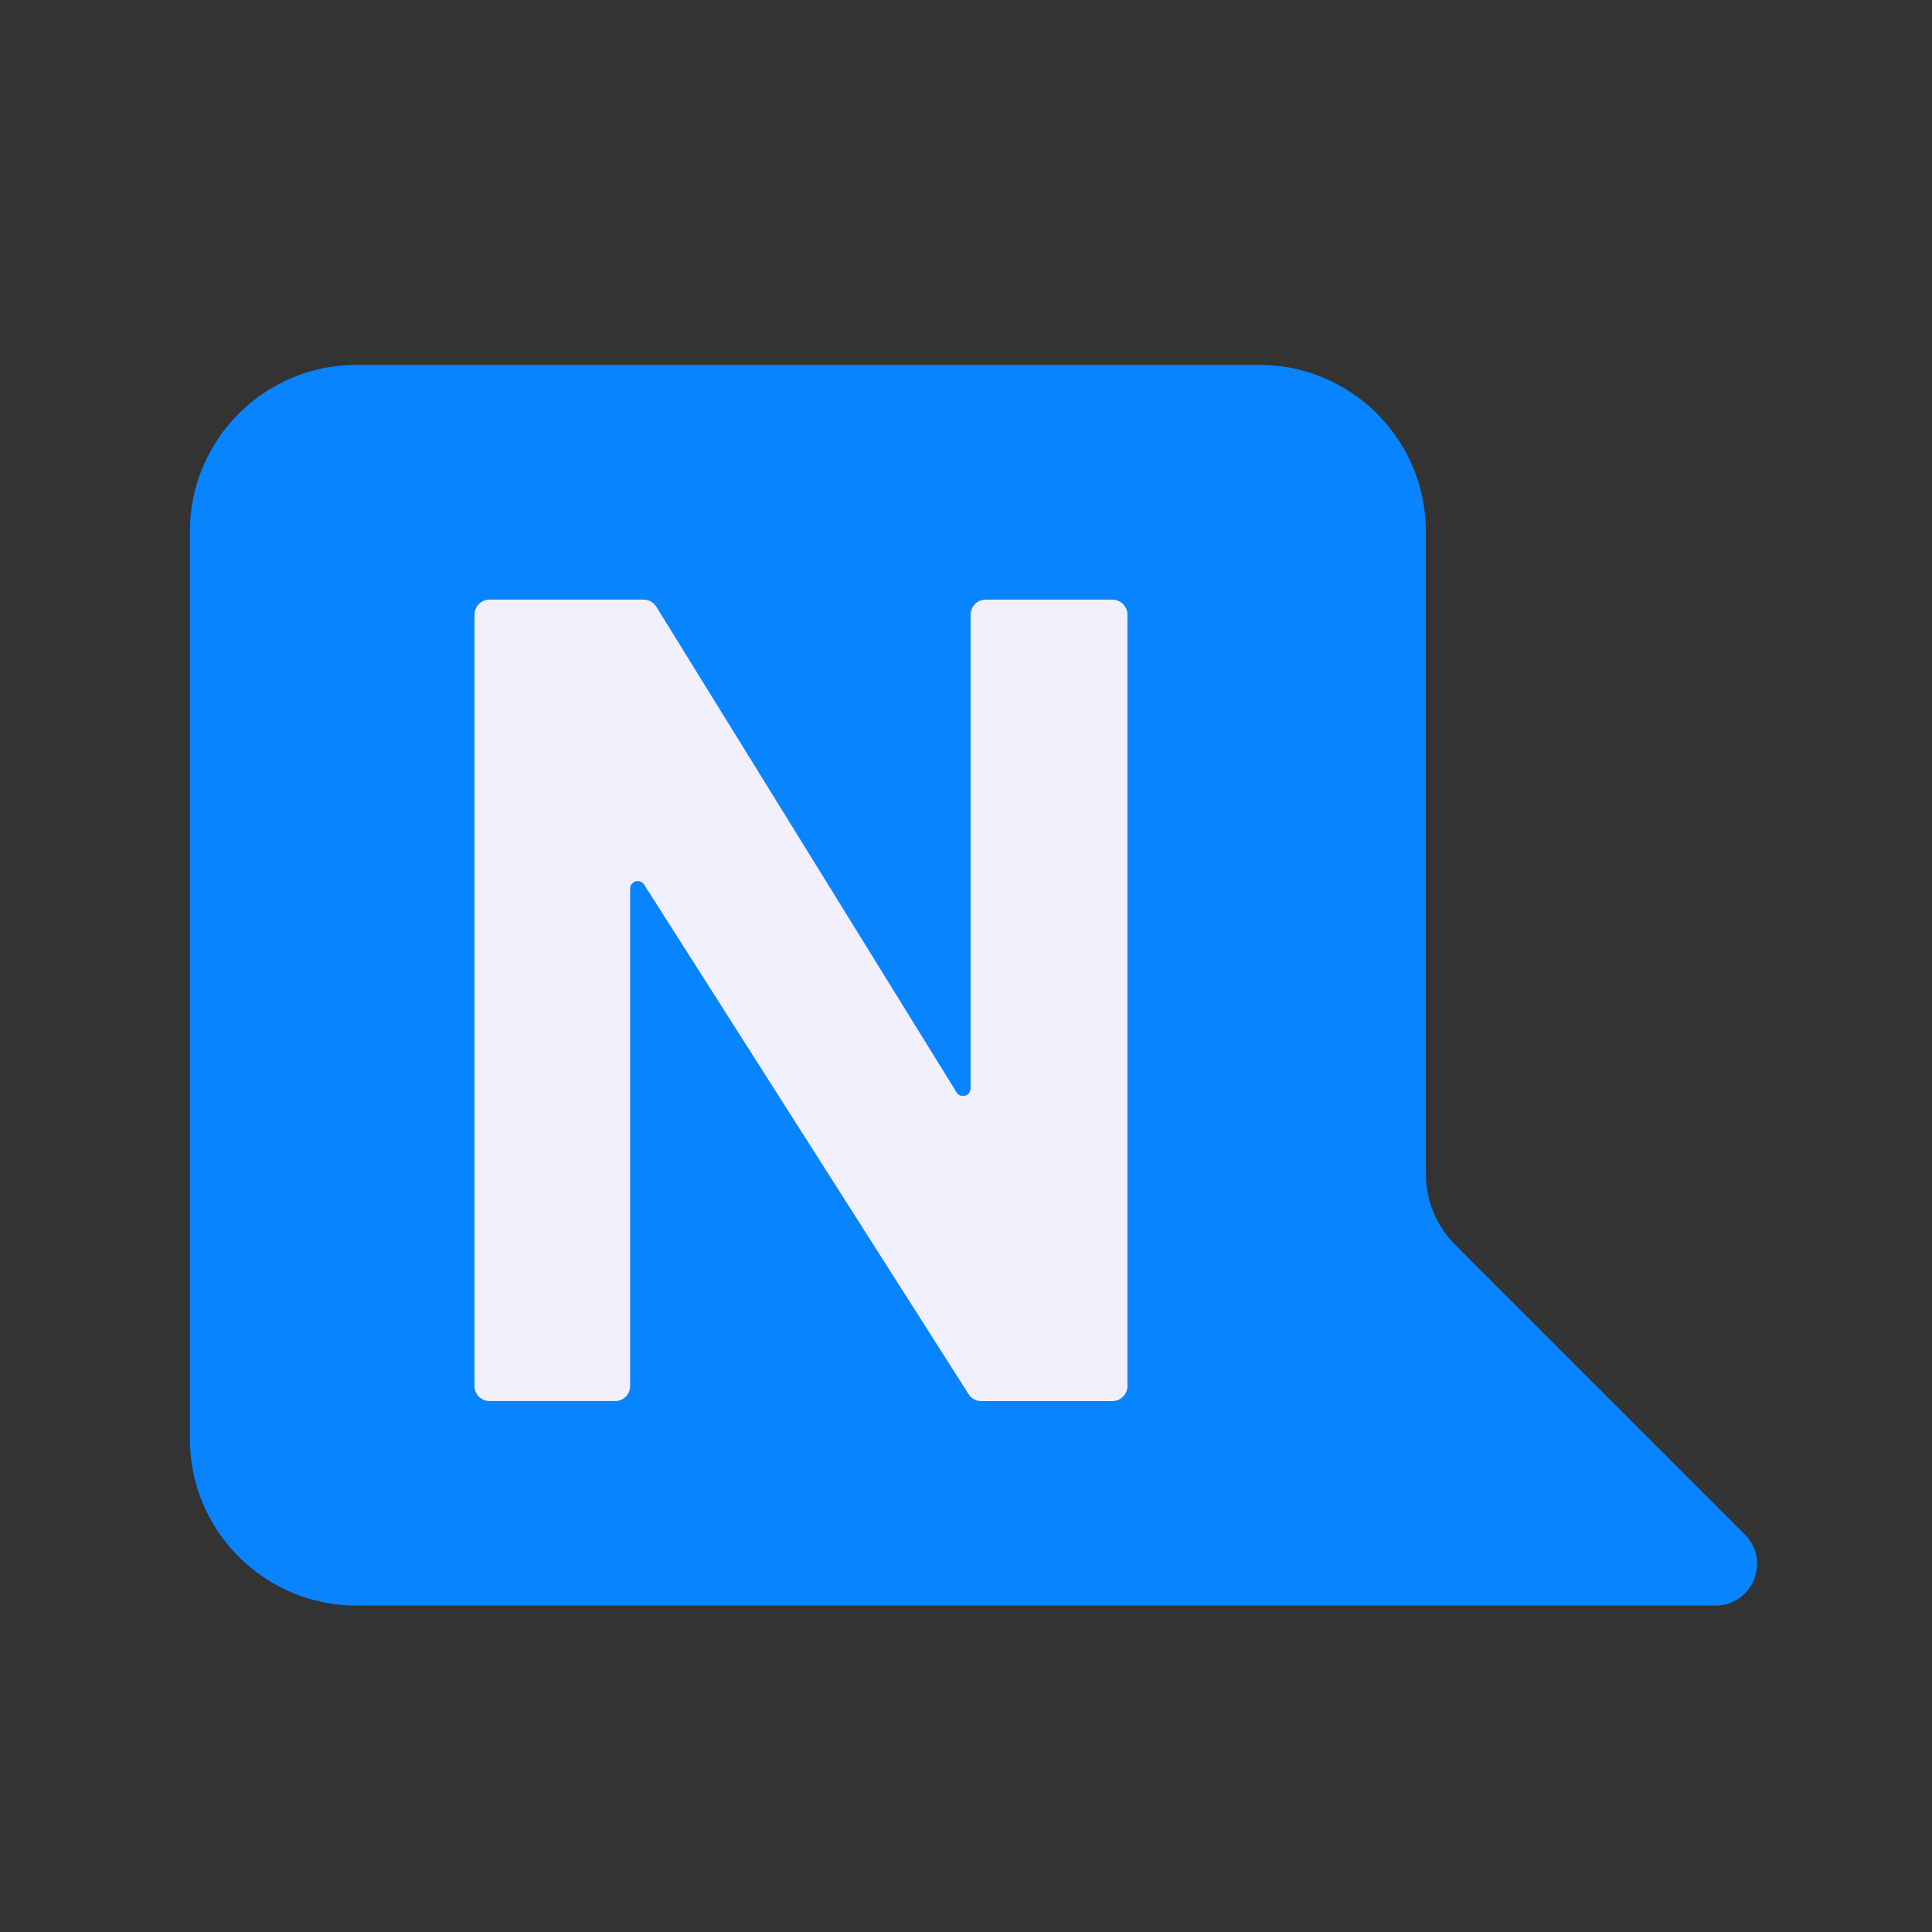 <?xml version="1.0" encoding="utf-8"?>
<svg xmlns="http://www.w3.org/2000/svg" viewBox="0 0 500 500">
  <rect x="0" y="0" width="500" height="500" fill="#333333" stroke="none"/>
  <g id="Camada_1">
    <g transform="matrix(1, 0, 0, 1, -289.11, -412.598)">
      <path class="cls-2" d="M 658.127 716.443 L 658.127 550.166 C 658.127 526.334 638.812 507.02 614.979 507.02 L 381.396 507.02 C 357.563 507.02 338.248 526.334 338.248 550.166 L 338.248 784.974 C 338.248 808.807 357.563 828.122 381.396 828.122 L 733.037 828.122 C 742.645 828.122 747.457 816.506 740.667 809.71 L 665.707 734.751 C 660.855 729.897 658.127 723.31 658.127 716.443 Z" style="fill: rgb(8, 132, 254); stroke-width: 0px;"/>
      <path class="cls-3" d="M 539.768 773.387 L 455.802 641.524 C 454.753 639.875 452.2 640.623 452.2 642.574 L 452.2 771.289 C 452.2 773.442 450.453 775.191 448.298 775.191 L 415.808 775.191 C 413.655 775.191 411.906 773.442 411.906 771.289 L 411.906 571.677 C 411.906 569.524 413.655 567.775 415.808 567.775 L 455.649 567.775 C 457.005 567.775 458.257 568.474 458.97 569.628 L 536.678 695.323 C 537.712 696.994 540.293 696.26 540.293 694.295 L 540.293 571.685 C 540.293 569.53 542.041 567.782 544.195 567.782 L 576.993 567.782 C 579.147 567.782 580.895 569.53 580.895 571.685 L 580.895 771.296 C 580.895 773.449 579.147 775.198 576.993 775.198 L 543.055 775.198 C 541.72 775.198 540.475 774.52 539.761 773.387 L 539.768 773.387 Z" style="fill: rgb(242, 240, 252); stroke-width: 0px;"/>
    </g>
  </g>
</svg>